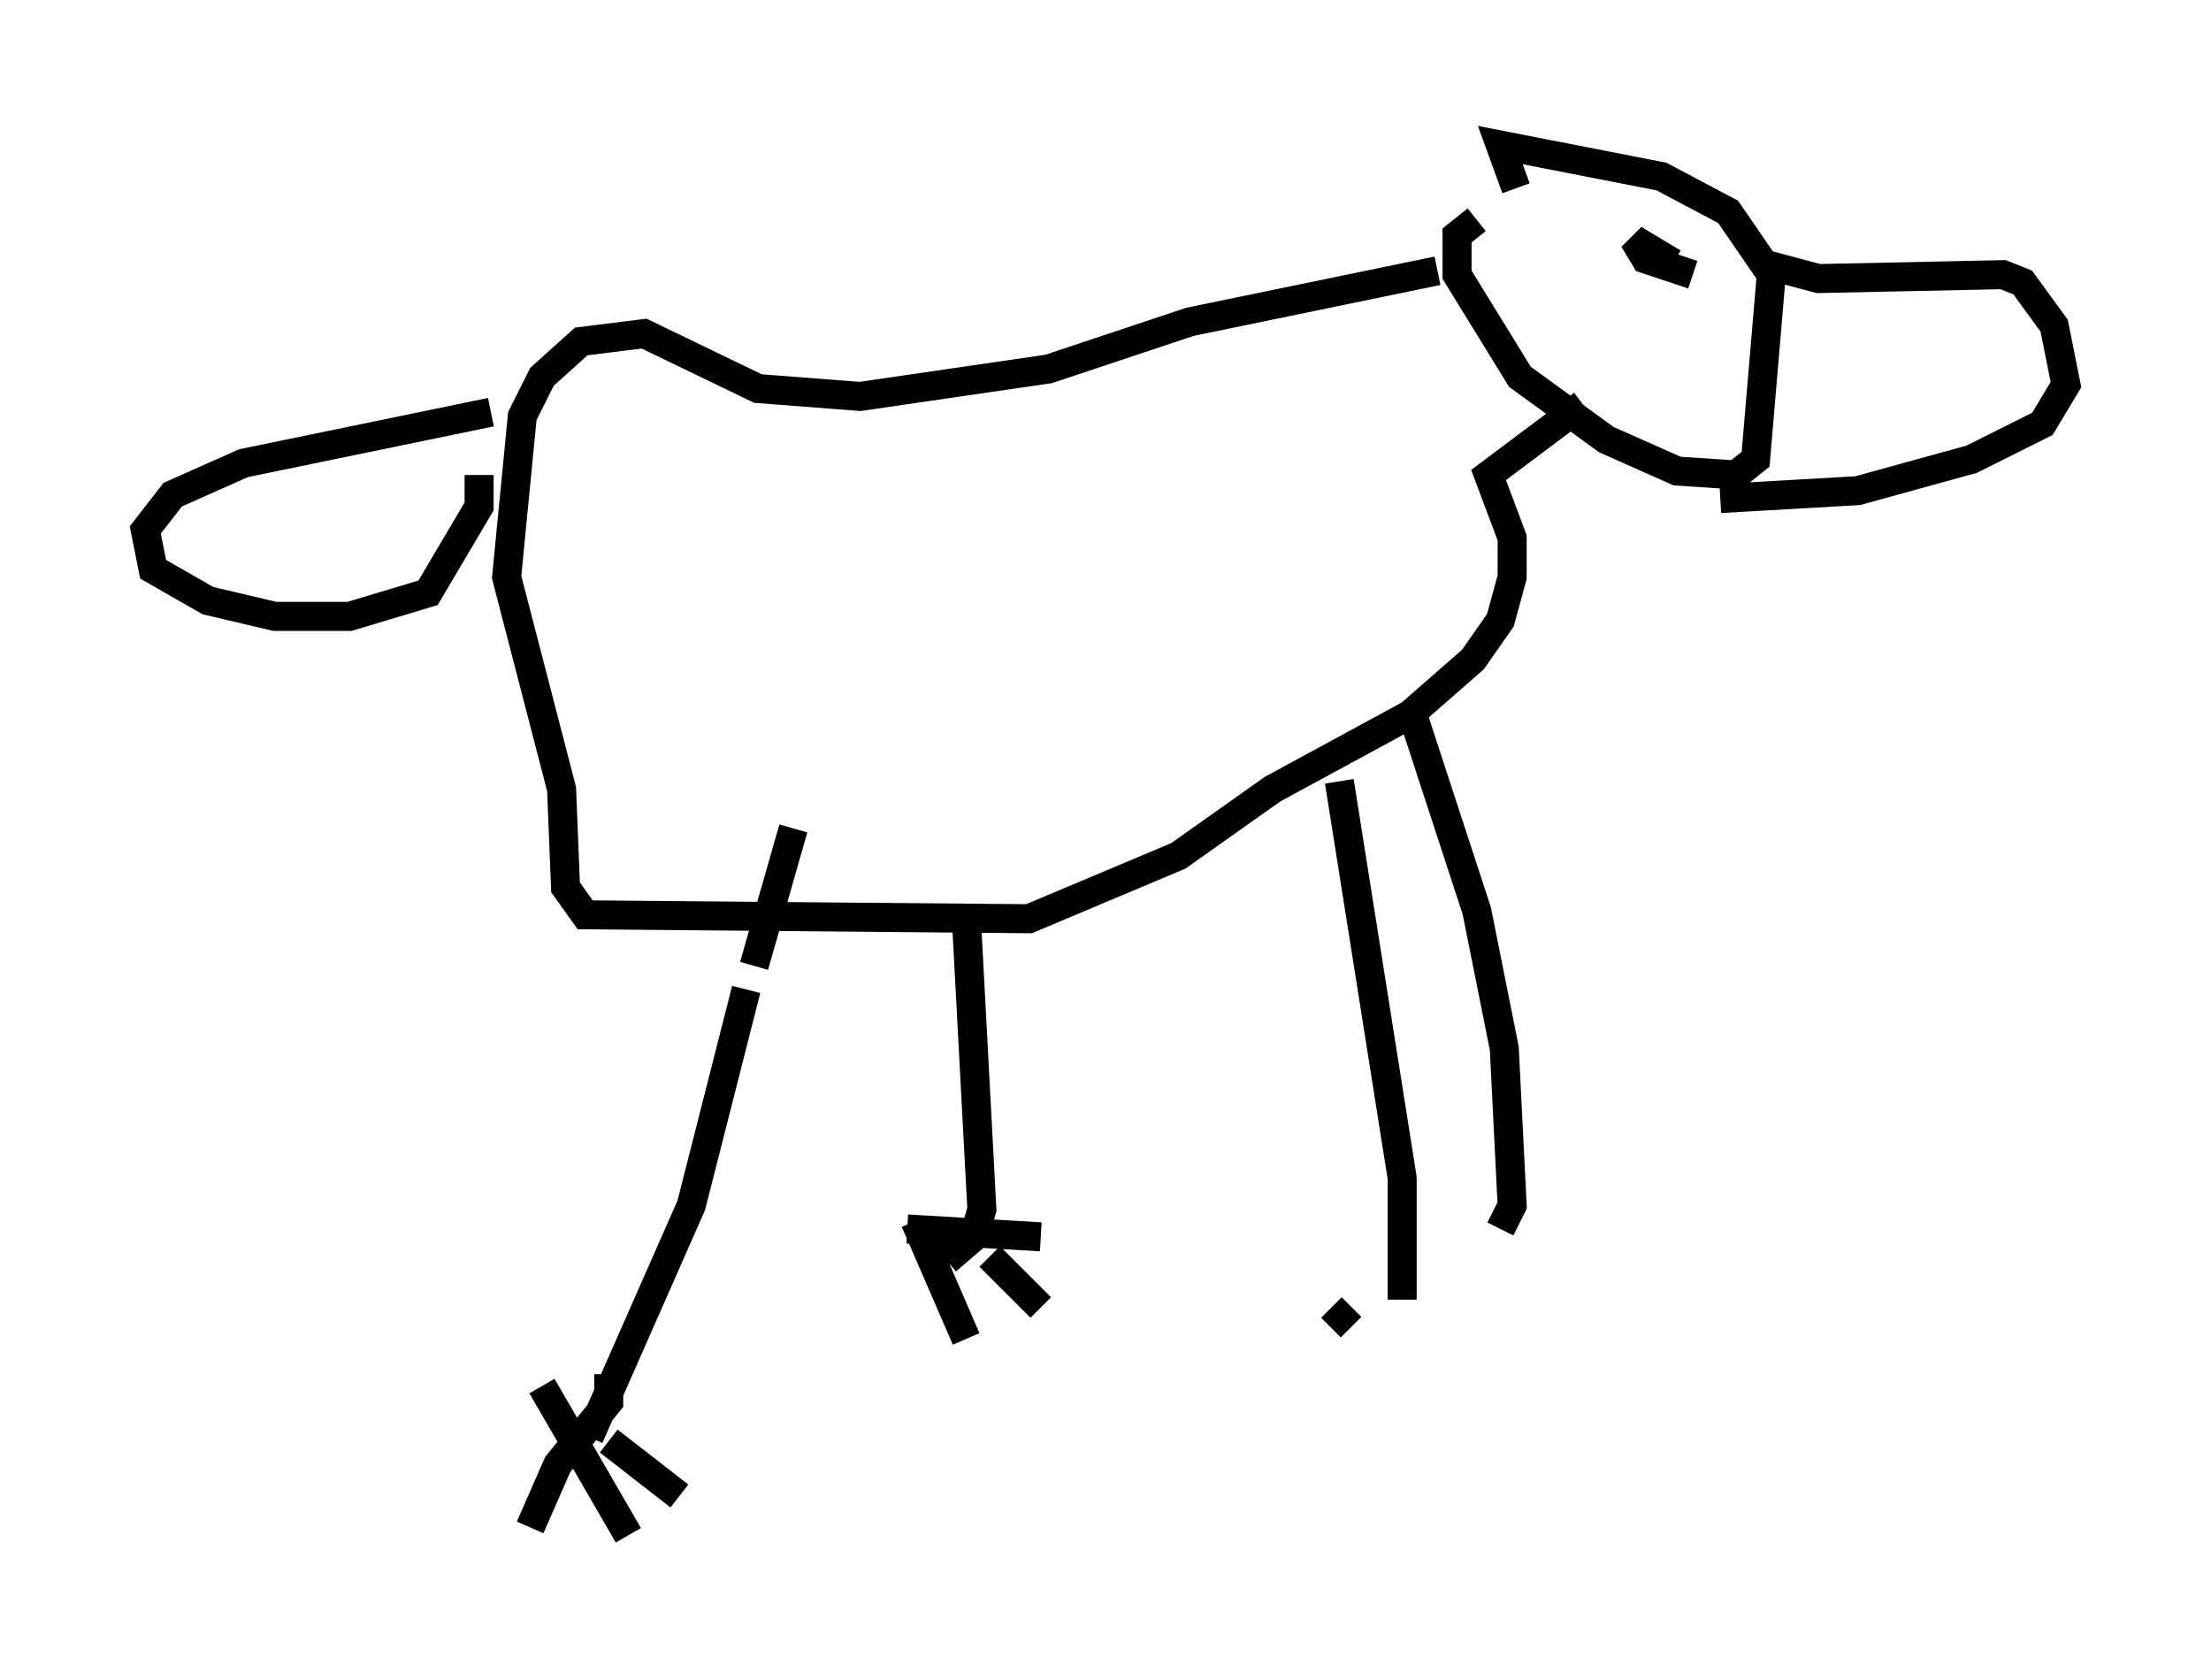 <?xml version="1.0" encoding="utf-8" ?>
<svg baseProfile="full" height="57.902" version="1.1" width="76.17" xmlns="http://www.w3.org/2000/svg" xmlns:ev="http://www.w3.org/2001/xml-events" xmlns:xlink="http://www.w3.org/1999/xlink"><defs /><rect fill="white" height="57.902" width="76.17" x="0" y="0" /><path d="M53.579, 7.165 m-2.706, 0.406 l-0.677, 0.541 0.0, 1.353 l2.165, 3.518 2.977, 2.165 l2.436, 1.083 2.03, 0.135 l0.677, -0.541 0.541, -6.36 l-1.488, -2.165 -2.3, -1.218 l-5.548, -1.083 0.541, 1.488 m8.39, 2.571 l2.03, 0.541 6.36, -0.135 l0.677, 0.271 1.083, 1.488 l0.406, 2.03 -0.812, 1.353 l-2.436, 1.218 -3.924, 1.083 l-4.736, 0.271 m-1.624, -8.119 l-1.353, -0.812 0.406, 0.677 l1.624, 0.541 m-8.796, -0.135 l-8.525, 1.759 -4.871, 1.624 l-6.495, 0.947 -3.518, -0.271 l-3.924, -1.894 -2.165, 0.271 l-1.353, 1.218 -0.677, 1.353 l-0.541, 5.548 1.894, 7.307 l0.135, 3.383 0.677, 0.947 l15.291, 0.135 5.142, -2.165 l3.248, -2.3 4.736, -2.571 l2.165, -1.894 0.947, -1.353 l0.406, -1.488 0.0, -1.353 l-0.812, -2.165 3.248, -2.436 m-5.954, 10.419 l2.3, 7.036 0.947, 4.736 l0.271, 5.413 -0.406, 0.812 m-5.548, -15.426 l2.165, 13.667 0.0, 4.195 m-15.02, -13.261 l0.541, 10.149 -0.271, 0.947 l-0.947, 0.812 m-6.901, -9.337 l-1.894, 7.442 -3.518, 7.984 m5.683, -16.238 l1.353, -4.736 m-10.419, -14.344 l-8.525, 1.759 -2.436, 1.083 l-0.947, 1.218 0.271, 1.353 l1.894, 1.083 2.3, 0.541 l2.571, 0.0 2.706, -0.812 l1.759, -2.977 0.0, -1.083 m4.465, 33.288 l2.436, 1.894 m-2.436, -4.195 l0.0, 0.947 -1.759, 2.165 l-0.947, 2.165 m0.406, -4.871 l2.977, 5.142 m9.878, -10.825 l1.759, 4.059 m0.812, -2.842 l1.759, 1.759 m-4.601, -2.706 l4.601, 0.271 m10.013, 2.436 l0.677, 0.677 " fill="none" stroke="black" stroke-width="1" /></svg>